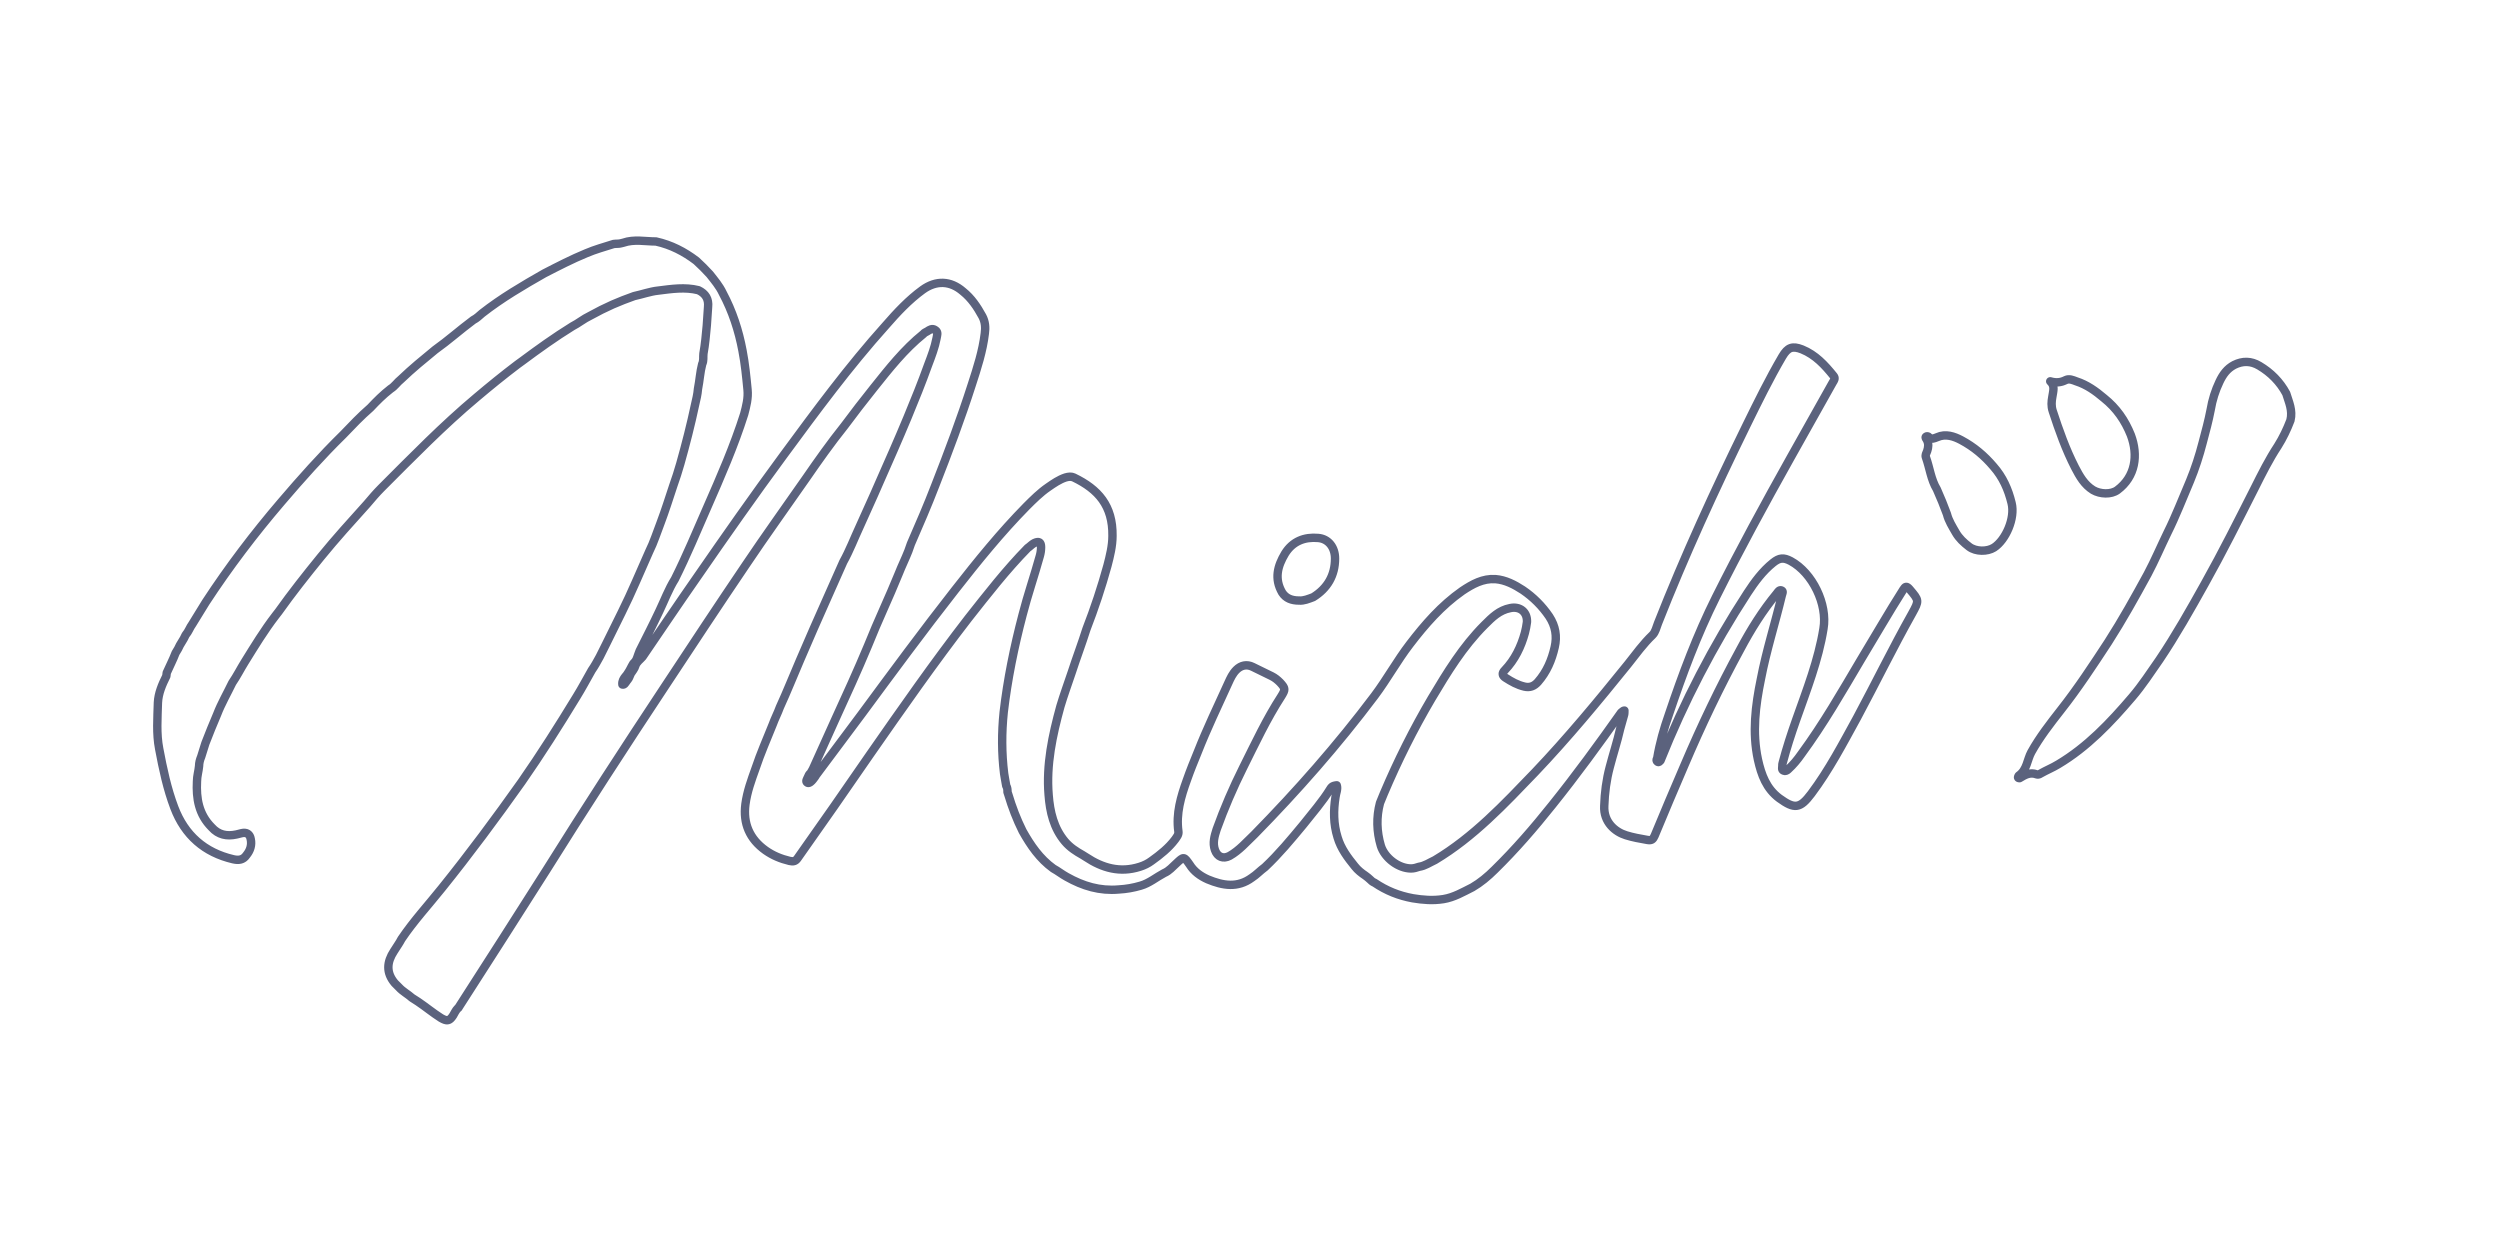 <?xml version="1.0" encoding="utf-8"?>
<!-- Generator: Adobe Illustrator 23.0.2, SVG Export Plug-In . SVG Version: 6.00 Build 0)  -->
<svg version="1.1" id="Mich" xmlns="http://www.w3.org/2000/svg" xmlns:xlink="http://www.w3.org/1999/xlink" x="0px" y="0px"
	 viewBox="0 0 595.3 295.4" style="enable-background:new 0 0 595.3 295.4;" xml:space="preserve">
<style type="text/css">
	.st0{fill:transparent;
			-webkit-animation: texto 5s forwards 7s;
			-moz-animation: texto 5s forwards 7s;
			-o-animation: texto 5s forwards 7s;
			animation: texto 5s forwards 7s;
	}
	.st1{fill:none;
	stroke:#5B627D;
	stroke-width:2;stroke-linecap:round;
	stroke-linejoin:round;
	stroke-dasharray: 3000;
	stroke-dashoffset: 0;
	stroke-miterlimit:10;
	   -webkit-animation: animacion 15s forwards;
		-moz-animation: animacion 15s forwards;
		-o-animation: animacion 15s forwards;
		animation: animacion 15s forwards;
	}
	@-webkit-keyframes animacion {
			0% {
				stroke-dashoffset: 3000;
			}
			90% {
				stroke: #5b627d;
			}

			100% {
				stroke-dashoffset: 0;
				stroke: transparent;
			}
		}

		@-keyframes animacion {
			0% {
				stroke-dashoffset: 3000;
			}
			90% {
				stroke: #000000;
			}

			100% {
				stroke-dashoffset: 0;
				stroke: transparent;
			}
		}
		@-webkit-keyframes texto {
			from {
				fill: transparent;
			}

			to {
				fill: #5B627D;
			}
		}

		@-keyframes texto {
			from {
				fill: transparent;
			}

			to {
				fill: #5B627D;
			}
		}
</style>
<path id="relleno" class="st0" d="M316.8,187.8c-1.9,3.1-4.3,5.8-6.5,8.6c-2.9,3.5-5.8,7-9.1,10.1c-1.1,0.8-2,1.8-3.1,2.5
	c-3.4,2.5-6.9,1.9-10.5,0.4c-1.8-0.8-3.3-1.9-4.3-3.5c-1.4-2-1.4-2-3.2-0.3c-0.9,0.8-1.7,1.8-2.9,2.3c-1.9,1-3.5,2.4-5.6,3
	c-1.7,0.5-3.4,0.8-5.2,0.9c-4.5,0.4-8.5-0.8-12.4-3c-1.1-0.6-2.1-1.4-3.2-2c-3.2-2.3-5.4-5.5-7.3-8.9c-1.4-2.8-2.5-5.7-3.4-8.7
	c-0.1-0.2-0.1-0.4-0.2-0.6c0-0.5,0-1-0.3-1.5c-0.2-0.9-0.3-1.9-0.5-2.9c-0.6-4.9-0.6-9.7-0.1-14.6c0.9-7.8,2.5-15.6,4.5-23.2
	c1.2-4.7,2.8-9.3,4.1-14c0.2-0.7,0.3-1.4,0.3-2.1c0-1.2-0.5-1.5-1.6-1c-0.6,0.3-1,0.8-1.6,1.2c-5.1,5.2-9.6,11-14.1,16.7
	c-8.2,10.6-15.8,21.5-23.4,32.4c-5.7,8.3-11.5,16.6-17.3,24.8c-0.5,0.7-1,0.8-1.9,0.6c-2.1-0.5-4-1.3-5.7-2.5
	c-3.8-2.7-5.4-6.4-4.8-11c0.4-3,1.4-5.7,2.4-8.5c1.2-3.6,2.7-7,4.1-10.5c0.5-1.4,1.2-2.7,1.7-4.1l0,0c1.7-3.7,3.2-7.5,4.8-11.2
	c2.2-5.1,4.4-10.2,6.7-15.3c1.2-2.7,2.4-5.4,3.6-8.1c1.5-2.7,2.6-5.6,3.9-8.4c1.5-3.4,3.1-6.8,4.6-10.3c2.3-5.2,4.6-10.4,6.8-15.7
	c1.7-4.1,3.4-8.3,4.9-12.5c0.8-2.1,1.6-4.2,2-6.3c0.1-0.7,0.5-1.5-0.3-2c-0.7-0.5-1.3-0.1-1.9,0.3c-0.3,0.2-0.7,0.3-0.9,0.6
	c-4.6,3.7-8.2,8.3-11.8,12.8c-2.4,3-4.8,6.1-7.1,9.2c-3.2,4-6.1,8.1-9,12.3c-4.8,6.9-9.7,13.7-14.4,20.7c-6.5,9.6-12.9,19.3-19.3,29
	c-9.6,14.5-19,29-28.2,43.7c-6.9,10.9-13.9,21.8-20.9,32.7c0,0.1-0.1,0.1-0.2,0.2c-0.5,0.5-0.8,1.2-1.1,1.7
	c-0.9,1.4-1.5,1.4-2.9,0.6c-1.9-1.2-3.7-2.7-5.5-3.9c-0.5-0.3-0.9-0.6-1.4-0.9l0,0c-1-0.9-2.2-1.5-3.1-2.5c-0.3-0.3-0.7-0.7-1-1
	c-2.1-2.5-1.9-5-0.2-7.6c0.6-1,1.3-1.9,1.8-2.9c2.9-4.3,6.4-8.1,9.6-12.1c6.6-8.2,12.9-16.7,19-25.3c4.6-6.6,8.9-13.4,13.1-20.3
	c1.3-2.1,2.4-4.2,3.6-6.3c0.7-1,1.3-2.1,1.9-3.2c0.5-1,1-2,1.5-3c1.2-2.5,2.5-5,3.7-7.5c2.4-4.8,4.4-9.7,6.6-14.6
	c1.1-2.2,1.8-4.5,2.7-6.8c1.1-2.9,2-5.8,3-8.8c0.6-1.7,1.2-3.5,1.7-5.3c1.3-4.6,2.5-9.3,3.5-14c0.3-1.3,0.6-2.5,0.7-3.8
	c0.4-2,0.5-4,1-5.9c0.4-0.8,0.2-1.7,0.3-2.5c0.4-2.2,0.6-4.5,0.8-6.7c0.1-1.5,0.2-3,0.3-4.4c0.2-1.9-0.6-3.2-2.3-4
	c-3.2-0.8-6.4-0.3-9.6,0.1c-1.9,0.2-3.8,0.9-5.7,1.3c-1.7,0.6-3.5,1.3-5.1,2c-1.8,0.8-3.6,1.7-5.4,2.7c-1.5,0.7-2.8,1.8-4.2,2.5
	c-4.2,2.6-8.1,5.4-12,8.3c-0.4,0.3-0.7,0.5-1.1,0.8c-3.3,2.5-6.5,5.1-9.7,7.8c-8,6.7-15.3,14.2-22.7,21.6c-1.2,1.2-2.3,2.5-3.4,3.8
	c-3.7,4.1-7.5,8.3-11,12.6s-6.9,8.6-10.1,13.1c-0.2,0.3-0.5,0.6-0.7,0.9c-2.7,3.5-5,7.3-7.3,11c-1,1.6-1.9,3.4-3,5
	c-1.2,2.5-2.6,4.9-3.6,7.5c-1,2.3-1.9,4.6-2.8,6.9c-0.3,1.1-0.7,2.1-1,3.2c-0.3,0.7-0.5,1.5-0.5,2.2c-0.1,1.2-0.5,2.4-0.5,3.7
	c-0.2,4,0.4,7.8,3.5,10.9c1.6,1.8,3.6,2.2,5.9,1.7c0.4-0.1,0.8-0.2,1.2-0.3c1.2-0.3,2,0.2,2.2,1.4c0.3,1.4-0.1,2.7-1,3.8
	c-0.8,1.2-1.9,1.3-3.2,1c-6.8-1.6-11.5-5.7-14-12.3c-1.7-4.5-2.7-9.2-3.6-14c-0.7-3.6-0.4-7.3-0.3-11c0.1-2.2,1-4.3,2-6.3
	c0-0.3,0.1-0.5,0.1-0.8c0.7-1.6,1.5-3.1,2.1-4.7c0.2-0.3,0.4-0.7,0.6-1c0.5-1.2,1.3-2.1,1.8-3.3l0,0c0.7-0.8,1-1.8,1.6-2.6
	c1.1-1.7,2.1-3.5,3.2-5.2c5.5-8.4,11.5-16.3,18-23.9c4.7-5.5,9.5-10.9,14.7-16c2.1-2.2,4.2-4.4,6.5-6.4c1.5-1.6,3-3.1,4.8-4.5
	c1-0.6,1.6-1.6,2.5-2.3c2.6-2.5,5.3-4.7,8.1-7c3.1-2.2,6-4.8,9.1-7.1c0.8-0.4,1.4-1,2.1-1.6c4.6-3.6,9.7-6.6,14.8-9.5
	c3.3-1.7,6.6-3.4,10-4.8c2.1-0.9,4.3-1.5,6.5-2.2c0.6-0.1,1.3,0,1.9-0.2c0.1,0,0.3-0.1,0.4-0.1c2.6-0.9,5.2-0.3,7.8-0.3
	c3.6,0.8,6.7,2.4,9.6,4.6c1.1,1,2.2,2.1,3.2,3.2c1.1,1.4,2.3,2.8,3.1,4.5c2.3,4.3,3.8,8.9,4.7,13.7c0.6,3.1,0.9,6.2,1.2,9.3
	c0.2,2-0.3,3.9-0.8,5.8c-2.4,7.6-5.6,14.9-8.8,22.2c-2.5,5.7-4.9,11.5-7.7,17.1c-1.5,2.4-2.5,5.1-3.7,7.6c-1.5,3.2-3.1,6.3-4.7,9.5
	c-0.1,0.3-0.2,0.5-0.3,0.8c-0.2,0.5-0.3,1-0.6,1.5c-0.2,0.3-0.4,0.5-0.6,0.7c-0.5,0.8-0.8,1.6-1.3,2.3c-0.2,0.3-0.3,0.5-0.6,0.8
	c-0.4,0.5-0.8,1.1-0.7,1.9c0.5,0.1,0.6-0.3,0.8-0.5c0.3-0.5,0.7-0.8,0.9-1.4c0.1-0.2,0.2-0.5,0.3-0.7c0.4-0.6,0.9-1.2,1.1-1.9
	c0.3-0.9,1.1-1.4,1.7-2.1c4.3-6.3,8.6-12.7,13-19c6.7-9.7,13.5-19.4,20.5-28.9c7.8-10.6,15.6-21.2,24.4-31c2.7-3.1,5.5-6.1,8.8-8.5
	c3.2-2.3,6.6-2.2,9.6,0.4c2,1.6,3.4,3.7,4.6,5.9c0.7,1.3,0.8,2.7,0.6,4.1c-0.5,4.2-1.8,8.2-3.1,12.2c-2.6,8.1-5.6,16.1-8.7,24
	c-1.8,4.7-3.8,9.3-5.8,13.9c-0.2,0.6-0.4,1.1-0.6,1.7c-0.7,1.8-1.6,3.6-2.3,5.4c-2.3,5.7-5,11.3-7.3,17.1c-2.5,6-5.2,11.9-7.9,17.8
	c-1.7,3.8-3.4,7.5-5.1,11.3c-0.2,0.5-0.5,0.9-0.7,1.3c-0.3,0.2-0.5,0.6-0.6,0.9c-0.2,0.5-0.7,1.1-0.1,1.4c0.4,0.2,1-0.4,1.3-0.8
	c0.2-0.3,0.5-0.6,0.7-1c3.6-4.9,7.3-9.7,10.9-14.6c7.3-9.9,14.6-19.8,22.2-29.5c5.4-6.9,10.9-13.7,17-19.9c1.6-1.6,3.3-3.3,5.2-4.6
	c1.3-0.9,2.6-1.8,4.1-2.3c0.7-0.2,1.4-0.3,2,0c5.8,2.8,9.3,6.7,9.2,13.9c0,2.4-0.6,4.8-1.2,7.1c-1.4,5.1-3.1,10.2-5,15.1
	c-1.1,3.5-2.4,6.9-3.5,10.3c-0.9,2.7-1.9,5.4-2.7,8.1c-1.9,6.9-3.4,13.9-2.8,21.1c0.3,4,1.2,7.9,3.9,11.1c1.2,1.4,2.6,2.3,4.2,3.2
	c0.3,0.2,0.6,0.4,0.8,0.5c3.9,2.6,8.1,3.8,12.8,2.3c1-0.3,2-0.8,2.8-1.4c2.1-1.5,4.1-3.1,5.6-5.1c0.4-0.6,0.9-1.1,0.8-1.9
	c-0.6-4.3,0.6-8.3,2-12.2c0.8-2.3,1.7-4.5,2.6-6.7c2.2-5.6,4.8-11,7.3-16.5c0.5-1.1,1-2.2,1.9-3.1c1.1-1.1,2.5-1.4,3.9-0.7
	c1.5,0.7,3,1.5,4.5,2.2c0.8,0.4,1.4,0.9,2,1.5c1.3,1.4,1.3,1.7,0.3,3.3c-3.5,5.4-6.2,11.2-9.1,17c-2.4,4.8-4.5,9.7-6.3,14.7
	c-0.5,1.6-1,3.2-0.4,4.9s2,2.2,3.5,1.4c2.3-1.3,4-3.3,5.9-5.1c10.2-10.4,19.8-21.3,28.6-33c3-4,5.4-8.4,8.4-12.3
	c3.6-4.7,7.5-9.2,12.5-12.7c2.4-1.6,4.9-3,7.9-2.8c2.4,0.2,4.5,1.3,6.5,2.6c2.5,1.7,4.6,3.8,6.3,6.3c1.5,2.3,1.9,4.7,1.3,7.3
	c-0.7,3.1-1.9,5.9-4,8.3c-0.9,1-1.9,1.4-3.2,1.1c-1.7-0.4-3.1-1.2-4.5-2.1c-0.8-0.5-0.9-1.1-0.2-1.8c2.4-2.5,3.9-5.6,4.8-8.9
	c0.2-0.8,0.4-1.7,0.5-2.6c0.1-2.4-1.7-3.8-4-3.3c-2.6,0.5-4.3,2.2-6.1,4c-5.2,5.2-8.9,11.3-12.6,17.5c-4.3,7.3-8.1,14.9-11.4,22.7
	c-0.3,0.7-0.6,1.5-0.9,2.2c-0.9,3.4-0.8,6.8,0.2,10.2c0.9,2.9,4.2,5.4,7.2,5.4c0.7,0,1.3-0.2,1.9-0.4c1.4-0.2,2.5-1,3.8-1.6
	c9.2-5.5,16.5-13.3,23.8-20.9c7.8-8.2,15-16.9,22.1-25.7c1.9-2.4,3.7-4.9,5.9-7c0.7-0.7,0.9-1.8,1.3-2.8c6.3-16,13.5-31.7,21.1-47.2
	c2.7-5.5,5.4-11,8.5-16.3c1.3-2.2,2.4-2.6,4.7-1.7c3.2,1.3,5.4,3.7,7.5,6.3c0.5,0.6,0.1,1.1-0.2,1.6c-3.4,6-6.7,12-10.1,18
	c-6.1,10.9-12.1,21.9-17.7,33.1c-4.5,9-8,18.4-11.2,27.9c-1.2,3.4-2.2,6.9-2.8,10.5c-0.2,0.3-0.2,0.6,0.1,0.8
	c0.3,0.2,0.5-0.1,0.7-0.3c5.6-14,12.5-27.3,20.7-39.9c1.7-2.6,3.6-5.2,6.1-7.2c1.5-1.2,2.5-1.3,4.2-0.4c5.2,2.8,8.8,10.3,7.8,16.1
	c-1.2,7.5-4,14.6-6.5,21.7c-1.2,3.4-2.3,6.8-3.2,10.2c-0.1,0.3-0.1,0.5-0.1,0.8c0,0.4-0.2,0.9,0.3,1.1c0.4,0.2,0.8,0,1.1-0.3
	c1.2-1.1,2.2-2.3,3.1-3.6c5.3-7.2,9.7-14.9,14.2-22.5c3.4-5.6,6.6-11.2,10.1-16.7c0.5-0.8,0.8-0.9,1.5-0.1c2.3,2.7,2.3,2.7,0.6,5.8
	c-4.6,8.2-8.7,16.6-13.1,24.8c-3.4,6.2-6.7,12.5-10.9,18.1c-2.7,3.6-4,3.7-7.6,1.1c-3.1-2.3-4.3-5.6-5.1-9.2
	c-1.4-6.5-0.6-12.9,0.7-19.2c1.3-6.8,3.4-13.3,5-20c0.1-0.4,0.4-0.9-0.1-1.1c-0.5-0.2-0.8,0.3-1.1,0.7c-3.4,4.1-6.2,8.6-8.7,13.3
	c-4.9,9-9.3,18.2-13.3,27.6c-2.4,5.6-4.8,11.2-7.1,16.8c-0.4,0.9-0.7,1.2-1.8,1c-1.7-0.3-3.4-0.6-5-1.1c-2.6-0.8-5.4-3.1-5.2-7
	c0.1-3.1,0.5-6.2,1.3-9.2c0.8-3.1,1.8-6.1,2.5-9.2c0.3-1.1,0.6-2.2,0.9-3.2c0.1-0.3,0.1-0.7,0.1-1.1c-0.3,0-0.5,0.3-0.8,0.5
	c-5.3,7.5-10.7,14.9-16.4,22c-4.3,5.4-8.8,10.6-13.7,15.4c-1.6,1.6-3.4,3.1-5.3,4.2c-2.2,1.1-4.4,2.4-6.9,2.8
	c-2.5,0.4-4.9,0.2-7.3-0.2c-3.3-0.6-6.3-1.8-9.1-3.7c-0.5-0.2-0.8-0.5-1.1-0.8c-0.3-0.3-0.7-0.6-1.1-0.9c-0.9-0.6-1.8-1.3-2.5-2.2
	c-1.7-2.1-3.3-4.2-4.1-6.9c-1-3.2-1-6.4-0.5-9.6c0.1-0.9,0.6-1.9,0.3-2.8C317.2,187.1,317,187.5,316.8,187.8z M305.3,141.1
	c-1.9-3.3-1.1-6.3,0.7-9.3c1.8-2.9,4.6-4,7.9-3.7c2.4,0.2,4,2.2,4,4.9c0,4-1.8,7.1-5.2,9.2c-1.1,0.4-2.2,0.9-3.4,0.8
	C307.6,143,306.2,142.5,305.3,141.1z M545.4,100.1c-0.8,2.1-1.8,4.2-3,6.1c-2.1,3.2-3.8,6.6-5.5,10c-3.9,7.7-7.7,15.3-11.9,22.8
	c-3.4,6.1-6.9,12.3-10.8,18.1c-2.1,3-4.1,6.1-6.5,8.9c-5.2,6.1-10.7,11.9-17.6,16c-1.3,0.8-2.8,1.4-4.2,2.2
	c-0.3,0.2-0.6,0.3-0.9,0.2c-1.6-0.6-2.8,0.1-4.1,0.9c-0.5,0-0.4-0.3-0.2-0.6c2-1.4,2-3.8,3-5.6c2-3.6,4.5-6.8,7-10
	c4.1-5.2,7.7-10.7,11.3-16.2c3.4-5.3,6.4-10.7,9.4-16.2c1.7-3.2,3.1-6.5,4.7-9.8c2-4,3.6-8.2,5.4-12.4c1.2-2.9,2.2-6,3-9.1
	c0.7-2.6,1.4-5.2,1.9-7.8c0.4-2.4,1.1-4.6,2.1-6.7c0.8-1.7,1.8-3.1,3.5-4c2-1,4-1,6,0.2c2.7,1.6,4.9,3.8,6.4,6.6
	C545,95.7,546,97.7,545.4,100.1z M461.2,116.5c-1.4-2.3-1.7-5.1-2.6-7.6c-0.2-0.5,0.1-1,0.3-1.5c0.3-0.9,0.4-1.8-0.1-2.7
	c-0.1-0.2-0.4-0.5-0.2-0.7c0.2-0.2,0.6-0.1,0.7,0.1c0.7,0.6,1.2,0.3,2,0c2-0.9,4-0.2,5.7,0.7c3,1.6,5.5,3.7,7.7,6.3
	c2.2,2.5,3.5,5.4,4.3,8.7c0.9,3.6-1.4,8.8-4.2,10.6c-1.6,1-4.3,1-5.9-0.2c-1.3-1-2.4-2-3.2-3.4c-0.8-1.4-1.7-2.8-2.1-4.4
	C462.9,120.5,462.1,118.5,461.2,116.5z M488.2,90.8c1.4,0.4,2.5,0.3,3.7-0.3c0.8-0.4,1.7,0,2.5,0.3c2.5,0.8,4.6,2.3,6.6,4
	c3,2.4,5,5.3,6.4,8.8c1.8,4.8,1.1,9.9-3.2,13.1c-1.5,1.1-4.1,1-5.8,0c-2.1-1.3-3.2-3.3-4.3-5.4c-2.2-4.3-3.8-8.8-5.3-13.4
	c-0.4-1.2-0.3-2.3-0.1-3.4C488.9,93.1,489.4,91.9,488.2,90.8z"/>
<path id="contorno" class="st1" d="M316.8,187.8c-1.9,3.1-4.3,5.8-6.5,8.6c-2.9,3.5-5.8,7-9.1,10.1c-1.1,0.8-2,1.8-3.1,2.5
	c-3.4,2.5-6.9,1.9-10.5,0.4c-1.8-0.8-3.3-1.9-4.3-3.5c-1.4-2-1.4-2-3.2-0.3c-0.9,0.8-1.7,1.8-2.9,2.3c-1.9,1-3.5,2.4-5.6,3
	c-1.7,0.5-3.4,0.8-5.2,0.9c-4.5,0.4-8.5-0.8-12.4-3c-1.1-0.6-2.1-1.4-3.2-2c-3.2-2.3-5.4-5.5-7.3-8.9c-1.4-2.8-2.5-5.7-3.4-8.7
	c-0.1-0.2-0.1-0.4-0.2-0.6c0-0.5,0-1-0.3-1.5c-0.2-0.9-0.3-1.9-0.5-2.9c-0.6-4.9-0.6-9.7-0.1-14.6c0.9-7.8,2.5-15.6,4.5-23.2
	c1.2-4.7,2.8-9.3,4.1-14c0.2-0.7,0.3-1.4,0.3-2.1c0-1.2-0.5-1.5-1.6-1c-0.6,0.3-1,0.8-1.6,1.2c-5.1,5.2-9.6,11-14.1,16.7
	c-8.2,10.6-15.8,21.5-23.4,32.4c-5.7,8.3-11.5,16.6-17.3,24.8c-0.5,0.7-1,0.8-1.9,0.6c-2.1-0.5-4-1.3-5.7-2.5
	c-3.8-2.7-5.4-6.4-4.8-11c0.4-3,1.4-5.7,2.4-8.5c1.2-3.6,2.7-7,4.1-10.5c0.5-1.4,1.2-2.7,1.7-4.1l0,0c1.7-3.7,3.2-7.5,4.8-11.2
	c2.2-5.1,4.4-10.2,6.7-15.3c1.2-2.7,2.4-5.4,3.6-8.1c1.5-2.7,2.6-5.6,3.9-8.4c1.5-3.4,3.1-6.8,4.6-10.3c2.3-5.2,4.6-10.4,6.8-15.7
	c1.7-4.1,3.4-8.3,4.9-12.5c0.8-2.1,1.6-4.2,2-6.3c0.1-0.7,0.5-1.5-0.3-2c-0.7-0.5-1.3-0.1-1.9,0.3c-0.3,0.2-0.7,0.3-0.9,0.6
	c-4.6,3.7-8.2,8.3-11.8,12.8c-2.4,3-4.8,6.1-7.1,9.2c-3.2,4-6.1,8.1-9,12.3c-4.8,6.9-9.7,13.7-14.4,20.7c-6.5,9.6-12.9,19.3-19.3,29
	c-9.6,14.5-19,29-28.2,43.7c-6.9,10.9-13.9,21.8-20.9,32.7c0,0.1-0.1,0.1-0.2,0.2c-0.5,0.5-0.8,1.2-1.1,1.7
	c-0.9,1.4-1.5,1.4-2.9,0.6c-1.9-1.2-3.7-2.7-5.5-3.9c-0.5-0.3-0.9-0.6-1.4-0.9l0,0c-1-0.9-2.2-1.5-3.1-2.5c-0.3-0.3-0.7-0.7-1-1
	c-2.1-2.5-1.9-5-0.2-7.6c0.6-1,1.3-1.9,1.8-2.9c2.9-4.3,6.4-8.1,9.6-12.1c6.6-8.2,12.9-16.7,19-25.3c4.6-6.6,8.9-13.4,13.1-20.3
	c1.3-2.1,2.4-4.2,3.6-6.3c0.7-1,1.3-2.1,1.9-3.2c0.5-1,1-2,1.5-3c1.2-2.5,2.5-5,3.7-7.5c2.4-4.8,4.4-9.7,6.6-14.6
	c1.1-2.2,1.8-4.5,2.7-6.8c1.1-2.9,2-5.8,3-8.8c0.6-1.7,1.2-3.5,1.7-5.3c1.3-4.6,2.5-9.3,3.5-14c0.3-1.3,0.6-2.5,0.7-3.8
	c0.4-2,0.5-4,1-5.9c0.4-0.8,0.2-1.7,0.3-2.5c0.4-2.2,0.6-4.5,0.8-6.7c0.1-1.5,0.2-3,0.3-4.4c0.2-1.9-0.6-3.2-2.3-4
	c-3.2-0.8-6.4-0.3-9.6,0.1c-1.9,0.2-3.8,0.9-5.7,1.3c-1.7,0.6-3.5,1.3-5.1,2c-1.8,0.8-3.6,1.7-5.4,2.7c-1.5,0.7-2.8,1.8-4.2,2.5
	c-4.2,2.6-8.1,5.4-12,8.3c-0.4,0.3-0.7,0.5-1.1,0.8c-3.3,2.5-6.5,5.1-9.7,7.8c-8,6.7-15.3,14.2-22.7,21.6c-1.2,1.2-2.3,2.5-3.4,3.8
	c-3.7,4.1-7.5,8.3-11,12.6s-6.9,8.6-10.1,13.1c-0.2,0.3-0.5,0.6-0.7,0.9c-2.7,3.5-5,7.3-7.3,11c-1,1.6-1.9,3.4-3,5
	c-1.2,2.5-2.6,4.9-3.6,7.5c-1,2.3-1.9,4.6-2.8,6.9c-0.3,1.1-0.7,2.1-1,3.2c-0.3,0.7-0.5,1.5-0.5,2.2c-0.1,1.2-0.5,2.4-0.5,3.7
	c-0.2,4,0.4,7.8,3.5,10.9c1.6,1.8,3.6,2.2,5.9,1.7c0.4-0.1,0.8-0.2,1.2-0.3c1.2-0.3,2,0.2,2.2,1.4c0.3,1.4-0.1,2.7-1,3.8
	c-0.8,1.2-1.9,1.3-3.2,1c-6.8-1.6-11.5-5.7-14-12.3c-1.7-4.5-2.7-9.2-3.6-14c-0.7-3.6-0.4-7.3-0.3-11c0.1-2.2,1-4.3,2-6.3
	c0-0.3,0.1-0.5,0.1-0.8c0.7-1.6,1.5-3.1,2.1-4.7c0.2-0.3,0.4-0.7,0.6-1c0.5-1.2,1.3-2.1,1.8-3.3l0,0c0.7-0.8,1-1.8,1.6-2.6
	c1.1-1.7,2.1-3.5,3.2-5.2c5.5-8.4,11.5-16.3,18-23.9c4.7-5.5,9.5-10.9,14.7-16c2.1-2.2,4.2-4.4,6.5-6.4c1.5-1.6,3-3.1,4.8-4.5
	c1-0.6,1.6-1.6,2.5-2.3c2.6-2.5,5.3-4.7,8.1-7c3.1-2.2,6-4.8,9.1-7.1c0.8-0.4,1.4-1,2.1-1.6c4.6-3.6,9.7-6.6,14.8-9.5
	c3.3-1.7,6.6-3.4,10-4.8c2.1-0.9,4.3-1.5,6.5-2.2c0.6-0.1,1.3,0,1.9-0.2c0.1,0,0.3-0.1,0.4-0.1c2.6-0.9,5.2-0.3,7.8-0.3
	c3.6,0.8,6.7,2.4,9.6,4.6c1.1,1,2.2,2.1,3.2,3.2c1.1,1.4,2.3,2.8,3.1,4.5c2.3,4.3,3.8,8.9,4.7,13.7c0.6,3.1,0.9,6.2,1.2,9.3
	c0.2,2-0.3,3.9-0.8,5.8c-2.4,7.6-5.6,14.9-8.8,22.2c-2.5,5.7-4.9,11.5-7.7,17.1c-1.5,2.4-2.5,5.1-3.7,7.6c-1.5,3.2-3.1,6.3-4.7,9.5
	c-0.1,0.3-0.2,0.5-0.3,0.8c-0.2,0.5-0.3,1-0.6,1.5c-0.2,0.3-0.4,0.5-0.6,0.7c-0.5,0.8-0.8,1.6-1.3,2.3c-0.2,0.3-0.3,0.5-0.6,0.8
	c-0.4,0.5-0.8,1.1-0.7,1.9c0.5,0.1,0.6-0.3,0.8-0.5c0.3-0.5,0.7-0.8,0.9-1.4c0.1-0.2,0.2-0.5,0.3-0.7c0.4-0.6,0.9-1.2,1.1-1.9
	c0.3-0.9,1.1-1.4,1.7-2.1c4.3-6.3,8.6-12.7,13-19c6.7-9.7,13.5-19.4,20.5-28.9c7.8-10.6,15.6-21.2,24.4-31c2.7-3.1,5.5-6.1,8.8-8.5
	c3.2-2.3,6.6-2.2,9.6,0.4c2,1.6,3.4,3.7,4.6,5.9c0.7,1.3,0.8,2.7,0.6,4.1c-0.5,4.2-1.8,8.2-3.1,12.2c-2.6,8.1-5.6,16.1-8.7,24
	c-1.8,4.7-3.8,9.3-5.8,13.9c-0.2,0.6-0.4,1.1-0.6,1.7c-0.7,1.8-1.6,3.6-2.3,5.4c-2.3,5.7-5,11.3-7.3,17.1c-2.5,6-5.2,11.9-7.9,17.8
	c-1.7,3.8-3.4,7.5-5.1,11.3c-0.2,0.5-0.5,0.9-0.7,1.3c-0.3,0.2-0.5,0.6-0.6,0.9c-0.2,0.5-0.7,1.1-0.1,1.4c0.4,0.2,1-0.4,1.3-0.8
	c0.2-0.3,0.5-0.6,0.7-1c3.6-4.9,7.3-9.7,10.9-14.6c7.3-9.9,14.6-19.8,22.2-29.5c5.4-6.9,10.9-13.7,17-19.9c1.6-1.6,3.3-3.3,5.2-4.6
	c1.3-0.9,2.6-1.8,4.1-2.3c0.7-0.2,1.4-0.3,2,0c5.8,2.8,9.3,6.7,9.2,13.9c0,2.4-0.6,4.8-1.2,7.1c-1.4,5.1-3.1,10.2-5,15.1
	c-1.1,3.5-2.4,6.9-3.5,10.3c-0.9,2.7-1.9,5.4-2.7,8.1c-1.9,6.9-3.4,13.9-2.8,21.1c0.3,4,1.2,7.9,3.9,11.1c1.2,1.4,2.6,2.3,4.2,3.2
	c0.3,0.2,0.6,0.4,0.8,0.5c3.9,2.6,8.1,3.8,12.8,2.3c1-0.3,2-0.8,2.8-1.4c2.1-1.5,4.1-3.1,5.6-5.1c0.4-0.6,0.9-1.1,0.8-1.9
	c-0.6-4.3,0.6-8.3,2-12.2c0.8-2.3,1.7-4.5,2.6-6.7c2.2-5.6,4.8-11,7.3-16.5c0.5-1.1,1-2.2,1.9-3.1c1.1-1.1,2.5-1.4,3.9-0.7
	c1.5,0.7,3,1.5,4.5,2.2c0.8,0.4,1.4,0.9,2,1.5c1.3,1.4,1.3,1.7,0.3,3.3c-3.5,5.4-6.2,11.2-9.1,17c-2.4,4.8-4.5,9.7-6.3,14.7
	c-0.5,1.6-1,3.2-0.4,4.9s2,2.2,3.5,1.4c2.3-1.3,4-3.3,5.9-5.1c10.2-10.4,19.8-21.3,28.6-33c3-4,5.4-8.4,8.4-12.3
	c3.6-4.7,7.5-9.2,12.5-12.7c2.4-1.6,4.9-3,7.9-2.8c2.4,0.2,4.5,1.3,6.5,2.6c2.5,1.7,4.6,3.8,6.3,6.3c1.5,2.3,1.9,4.7,1.3,7.3
	c-0.7,3.1-1.9,5.9-4,8.3c-0.9,1-1.9,1.4-3.2,1.1c-1.7-0.4-3.1-1.2-4.5-2.1c-0.8-0.5-0.9-1.1-0.2-1.8c2.4-2.5,3.9-5.6,4.8-8.9
	c0.2-0.8,0.4-1.7,0.5-2.6c0.1-2.4-1.7-3.8-4-3.3c-2.6,0.5-4.3,2.2-6.1,4c-5.2,5.2-8.9,11.3-12.6,17.5c-4.3,7.3-8.1,14.9-11.4,22.7
	c-0.3,0.7-0.6,1.5-0.9,2.2c-0.9,3.4-0.8,6.8,0.2,10.2c0.9,2.9,4.2,5.4,7.2,5.4c0.7,0,1.3-0.2,1.9-0.4c1.4-0.2,2.5-1,3.8-1.6
	c9.2-5.5,16.5-13.3,23.8-20.9c7.8-8.2,15-16.9,22.1-25.7c1.9-2.4,3.7-4.9,5.9-7c0.7-0.7,0.9-1.8,1.3-2.8c6.3-16,13.5-31.7,21.1-47.2
	c2.7-5.5,5.4-11,8.5-16.3c1.3-2.2,2.4-2.6,4.7-1.7c3.2,1.3,5.4,3.7,7.5,6.3c0.5,0.6,0.1,1.1-0.2,1.6c-3.4,6-6.7,12-10.1,18
	c-6.1,10.9-12.1,21.9-17.7,33.1c-4.5,9-8,18.4-11.2,27.9c-1.2,3.4-2.2,6.9-2.8,10.5c-0.2,0.3-0.2,0.6,0.1,0.8
	c0.3,0.2,0.5-0.1,0.7-0.3c5.6-14,12.5-27.3,20.7-39.9c1.7-2.6,3.6-5.2,6.1-7.2c1.5-1.2,2.5-1.3,4.2-0.4c5.2,2.8,8.8,10.3,7.8,16.1
	c-1.2,7.5-4,14.6-6.5,21.7c-1.2,3.4-2.3,6.8-3.2,10.2c-0.1,0.3-0.1,0.5-0.1,0.8c0,0.4-0.2,0.9,0.3,1.1c0.4,0.2,0.8,0,1.1-0.3
	c1.2-1.1,2.2-2.3,3.1-3.6c5.3-7.2,9.7-14.9,14.2-22.5c3.4-5.6,6.6-11.2,10.1-16.7c0.5-0.8,0.8-0.9,1.5-0.1c2.3,2.7,2.3,2.7,0.6,5.8
	c-4.6,8.2-8.7,16.6-13.1,24.8c-3.4,6.2-6.7,12.5-10.9,18.1c-2.7,3.6-4,3.7-7.6,1.1c-3.1-2.3-4.3-5.6-5.1-9.2
	c-1.4-6.5-0.6-12.9,0.7-19.2c1.3-6.8,3.4-13.3,5-20c0.1-0.4,0.4-0.9-0.1-1.1c-0.5-0.2-0.8,0.3-1.1,0.7c-3.4,4.1-6.2,8.6-8.7,13.3
	c-4.9,9-9.3,18.2-13.3,27.6c-2.4,5.6-4.8,11.2-7.1,16.8c-0.4,0.9-0.7,1.2-1.8,1c-1.7-0.3-3.4-0.6-5-1.1c-2.6-0.8-5.4-3.1-5.2-7
	c0.1-3.1,0.5-6.2,1.3-9.2c0.8-3.1,1.8-6.1,2.5-9.2c0.3-1.1,0.6-2.2,0.9-3.2c0.1-0.3,0.1-0.7,0.1-1.1c-0.3,0-0.5,0.3-0.8,0.5
	c-5.3,7.5-10.7,14.9-16.4,22c-4.3,5.4-8.8,10.6-13.7,15.4c-1.6,1.6-3.4,3.1-5.3,4.2c-2.2,1.1-4.4,2.4-6.9,2.8
	c-2.5,0.4-4.9,0.2-7.3-0.2c-3.3-0.6-6.3-1.8-9.1-3.7c-0.5-0.2-0.8-0.5-1.1-0.8c-0.3-0.3-0.7-0.6-1.1-0.9c-0.9-0.6-1.8-1.3-2.5-2.2
	c-1.7-2.1-3.3-4.2-4.1-6.9c-1-3.2-1-6.4-0.5-9.6c0.1-0.9,0.6-1.9,0.3-2.8C317.2,187.1,317,187.5,316.8,187.8z M305.3,141.1
	c-1.9-3.3-1.1-6.3,0.7-9.3c1.8-2.9,4.6-4,7.9-3.7c2.4,0.2,4,2.2,4,4.9c0,4-1.8,7.1-5.2,9.2c-1.1,0.4-2.2,0.9-3.4,0.8
	C307.6,143,306.2,142.5,305.3,141.1z M545.4,100.1c-0.8,2.1-1.8,4.2-3,6.1c-2.1,3.2-3.8,6.6-5.5,10c-3.9,7.7-7.7,15.3-11.9,22.8
	c-3.4,6.1-6.9,12.3-10.8,18.1c-2.1,3-4.1,6.1-6.5,8.9c-5.2,6.1-10.7,11.9-17.6,16c-1.3,0.8-2.8,1.4-4.2,2.2
	c-0.3,0.2-0.6,0.3-0.9,0.2c-1.6-0.6-2.8,0.1-4.1,0.9c-0.5,0-0.4-0.3-0.2-0.6c2-1.4,2-3.8,3-5.6c2-3.6,4.5-6.8,7-10
	c4.1-5.2,7.7-10.7,11.3-16.2c3.4-5.3,6.4-10.7,9.4-16.2c1.7-3.2,3.1-6.5,4.7-9.8c2-4,3.6-8.2,5.4-12.4c1.2-2.9,2.2-6,3-9.1
	c0.7-2.6,1.4-5.2,1.9-7.8c0.4-2.4,1.1-4.6,2.1-6.7c0.8-1.7,1.8-3.1,3.5-4c2-1,4-1,6,0.2c2.7,1.6,4.9,3.8,6.4,6.6
	C545,95.7,546,97.7,545.4,100.1z M461.2,116.5c-1.4-2.3-1.7-5.1-2.6-7.6c-0.2-0.5,0.1-1,0.3-1.5c0.3-0.9,0.4-1.8-0.1-2.7
	c-0.1-0.2-0.4-0.5-0.2-0.7c0.2-0.2,0.6-0.1,0.7,0.1c0.7,0.6,1.2,0.3,2,0c2-0.9,4-0.2,5.7,0.7c3,1.6,5.5,3.7,7.7,6.3
	c2.2,2.5,3.5,5.4,4.3,8.7c0.9,3.6-1.4,8.8-4.2,10.6c-1.6,1-4.3,1-5.9-0.2c-1.3-1-2.4-2-3.2-3.4c-0.8-1.4-1.7-2.8-2.1-4.4
	C462.9,120.5,462.1,118.5,461.2,116.5z M488.2,90.8c1.4,0.4,2.5,0.3,3.7-0.3c0.8-0.4,1.7,0,2.5,0.3c2.5,0.8,4.6,2.3,6.6,4
	c3,2.4,5,5.3,6.4,8.8c1.8,4.8,1.1,9.9-3.2,13.1c-1.5,1.1-4.1,1-5.8,0c-2.1-1.3-3.2-3.3-4.3-5.4c-2.2-4.3-3.8-8.8-5.3-13.4
	c-0.4-1.2-0.3-2.3-0.1-3.4C488.9,93.1,489.4,91.9,488.2,90.8z"/>
</svg>
